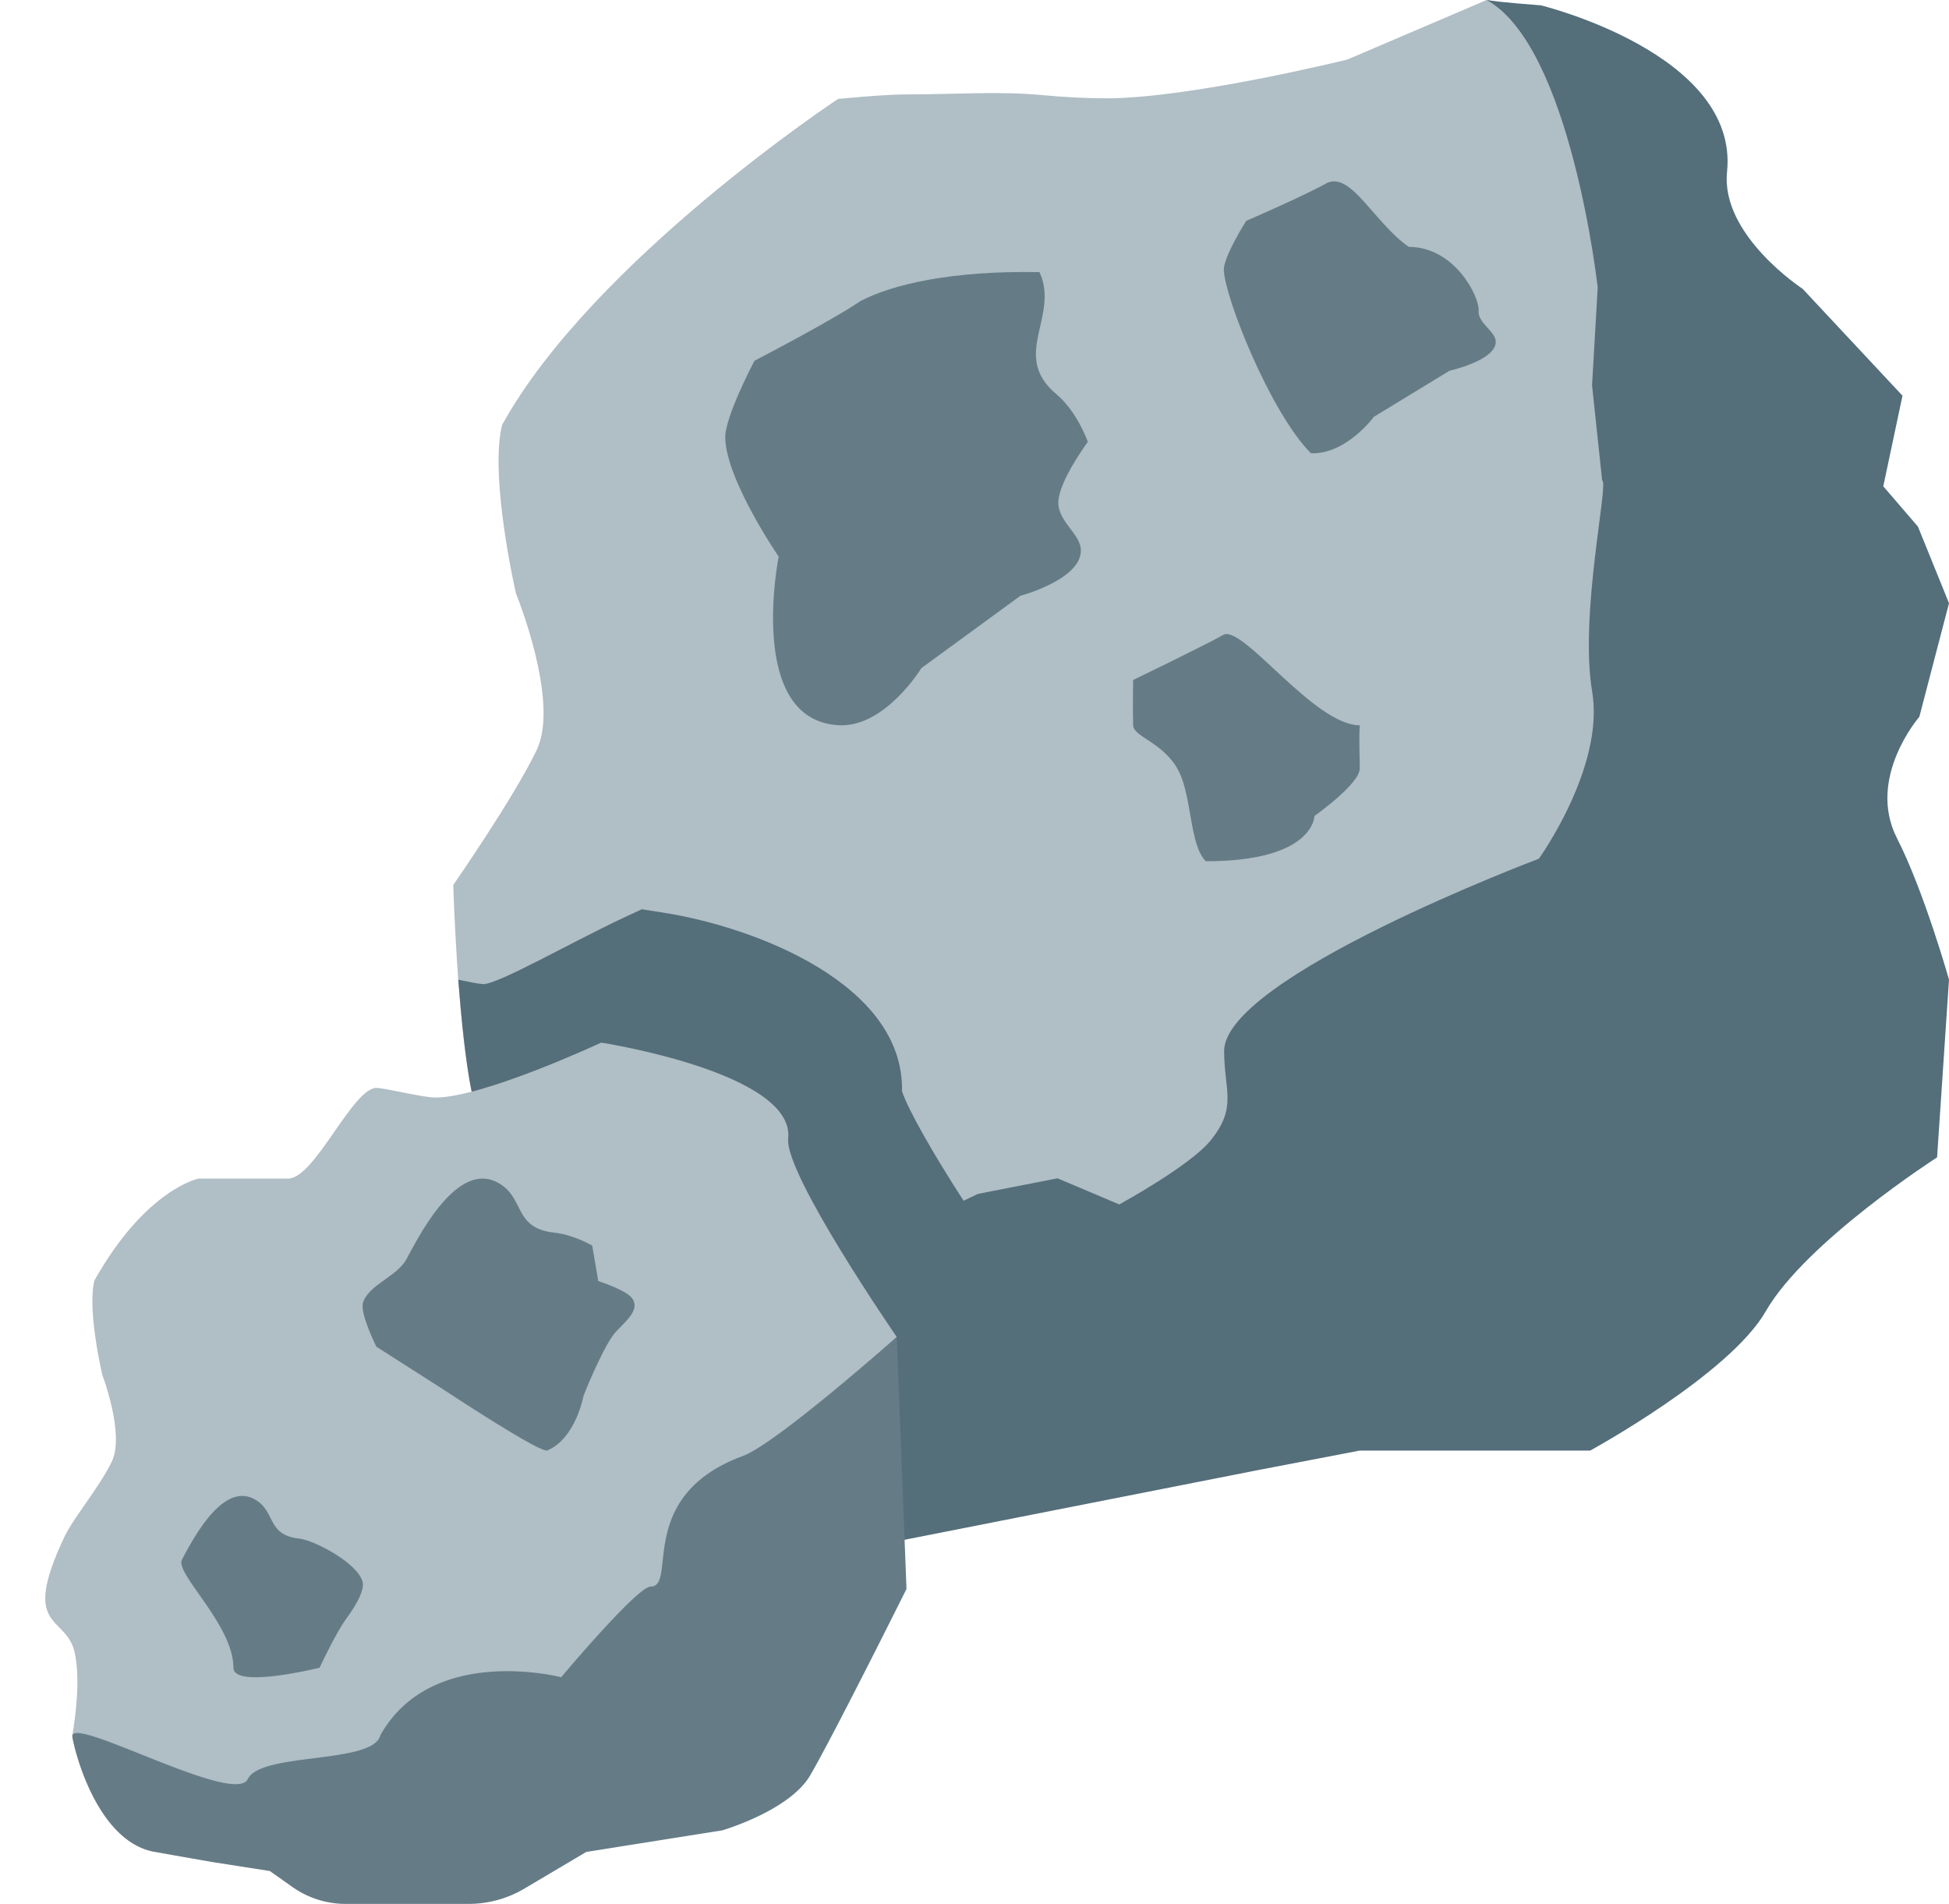 <svg xmlns="http://www.w3.org/2000/svg" width="43" height="42" fill="none"><path fill="#B0BEC5" d="M32.799 0l-3.071 1.313s-3.459.856-5.323.856c-.46 0-.928-.026-1.4-.07-.94-.092-1.947-.016-3.005-.016-.521 0-1.511.1-1.511.1s-5.417 3.576-7.412 7.192c-.285 1.162.308 3.722.308 3.722s.973 2.372.456 3.449C11.336 17.601 10 19.523 10 19.523s.088 3.029.407 4.575c.301 1.454-.183 3.715-.183 3.715s.894 1.735 3.261 2.185c.765.144 23.494-7.074 23.342-8.431-.152-1.361-.962-20.752-3.069-21.324C33.446.07 32.799 0 32.799 0z"/><path fill="#546E7A" d="M42.346 15.812L43 13.307l-.685-1.69-.765-.889.424-1.999-2.204-2.358s-1.81-1.181-1.667-2.579c.27-2.608-4.106-3.674-4.106-3.674S32.967.041 32.8 0c1.861 1.026 2.45 6.345 2.45 6.345L35.125 8.5l.223 2.099c.154.037-.508 2.951-.22 4.663.278 1.663-1.177 3.682-1.177 3.682s-6.959 2.619-6.944 4.25c.008.882.29 1.232-.293 1.959-.453.564-2.02 1.417-2.02 1.417l-1.362-.576-1.754.343s-.117.057-.319.151c-.68-1.049-1.229-2.018-1.359-2.418.05-2.35-3.22-3.621-5.29-3.941l-.45-.07-.41.19c-1.19.56-2.75 1.461-3.09 1.461-.13-.01-.32-.05-.51-.09-.01 0-.03 0-.04-.01.07.86.16 1.81.3 2.49.04.19.07.39.08.6.04.01.08.01.12.01 1.08 0 2.9-.73 3.85-1.15 1 .19 2.02.53 2.43.8.06.479.35 1.379 1.557 3.315-2.375.907-5.434 1.813-6.689 1.053-.654-.395-1.069-.848-1.442-1.412-.03.184-.06.291-.088.497-.304 2.343.89 3.678 3.257 4.128.765.144 2.33.417 2.33.417l2.164.343 1.396 1.291.415.008.322-.063 2.368-.467 5.266-1.038L29.998 32h5.085s3.077-1.678 3.876-3.076c.883-1.535 3.778-3.392 3.778-3.392L43 21.61s-.552-1.952-1.145-3.114c-.685-1.331.491-2.684.491-2.684z"/><path fill="#B0BEC5" d="M19.784 29.492s-2.476-3.591-2.394-4.373C17.544 23.662 13.264 23 13.264 23s-2.598 1.212-3.658 1.212c-.262 0-1.01-.187-1.277-.212-.534-.052-1.373 2-1.974 2H4.38s-1.164.229-2.298 2.25c-.162.649.175 2.08.175 2.08s.502 1.314.208 1.916c-.288.59-.836 1.219-1.047 1.664-.986 2.09.05 1.693.233 2.557.124.589.014 1.411-.056 1.82-.012.068.462 2.311 1.805 2.563C3.835 40.93 14 37 14 37l5.784-7.508z"/><path fill="#657C87" d="M16.001 9.668c-.018-.46.645-1.71.645-1.71s1.697-.879 2.342-1.318c.693-.363 1.992-.673 3.946-.637.448.975-.64 1.833.36 2.681.478.397.706 1.064.706 1.064s-.623.84-.649 1.309c-.03.439.496.718.496 1.085.004.646-1.334 1.001-1.334 1.001l-2.185 1.596s-.796 1.306-1.814 1.26c-2.062-.101-1.334-3.72-1.334-3.72s-1.153-1.678-1.179-2.611zM27.001 5.963c-.013-.293.493-1.09.493-1.09s1.297-.561 1.791-.841c.53-.232 1.03.873 1.794 1.414 1.02 0 1.563 1.104 1.543 1.403-.025.279.378.457.378.691.003.412-1.02.638-1.02.638l-1.67 1.018s-.609.833-1.388.803c-.902-.91-1.9-3.441-1.92-4.036zM25 16c-.011-.245 0-1 0-1s1.589-.767 2-1c.442-.193 2 2 3 2-.02.233 0 .755 0 .95.003.343-1 1.05-1 1.05s0 1-2.398.999c-.359-.361-.304-1.431-.602-1.999-.327-.623-.991-.74-1-1zM4.014 34.405c.18-.325.85-1.699 1.57-1.348.517.252.274.803 1.014.884.345.038 1.295.544 1.402.954.057.22-.235.644-.372.83-.23.322-.578 1.065-.578 1.065s-1.9.474-1.9 0c0-.948-1.3-2.083-1.136-2.385zM8.304 29.708s-.361-.72-.297-.962c.109-.397.752-.584.959-.966.227-.411 1.073-2.152 1.983-1.708.653.32.346 1.017 1.28 1.12.436.048.837.286.837.286l.133.782s.578.187.727.356c.257.294-.222.599-.396.834-.292.408-.658 1.348-.658 1.348s-.168.925-.786 1.194c-.09.126-2.27-1.318-2.27-1.318l-1.512-.966z"/><path fill="#657C87" d="M19.784 29.492s-2.656 2.356-3.394 2.627C14 33 14.956 35 14.355 35c-.296 0-1.974 2-1.974 2s-2.854-.743-3.988 1.278c-.162.649-2.632.367-2.927.969-.288.59-3.801-1.369-3.871-.96-.012.068.462 2.311 1.805 2.563.435.08 1.323.233 1.323.233l1.23.192.507.358c.341.238.747.367 1.162.367h2.719a2.41 2.41 0 0 0 1.225-.335l1.369-.811 3-.476s1.486-.433 1.94-1.214c.503-.858 2.125-4.112 2.125-4.112l-.216-5.56z"/></svg>
